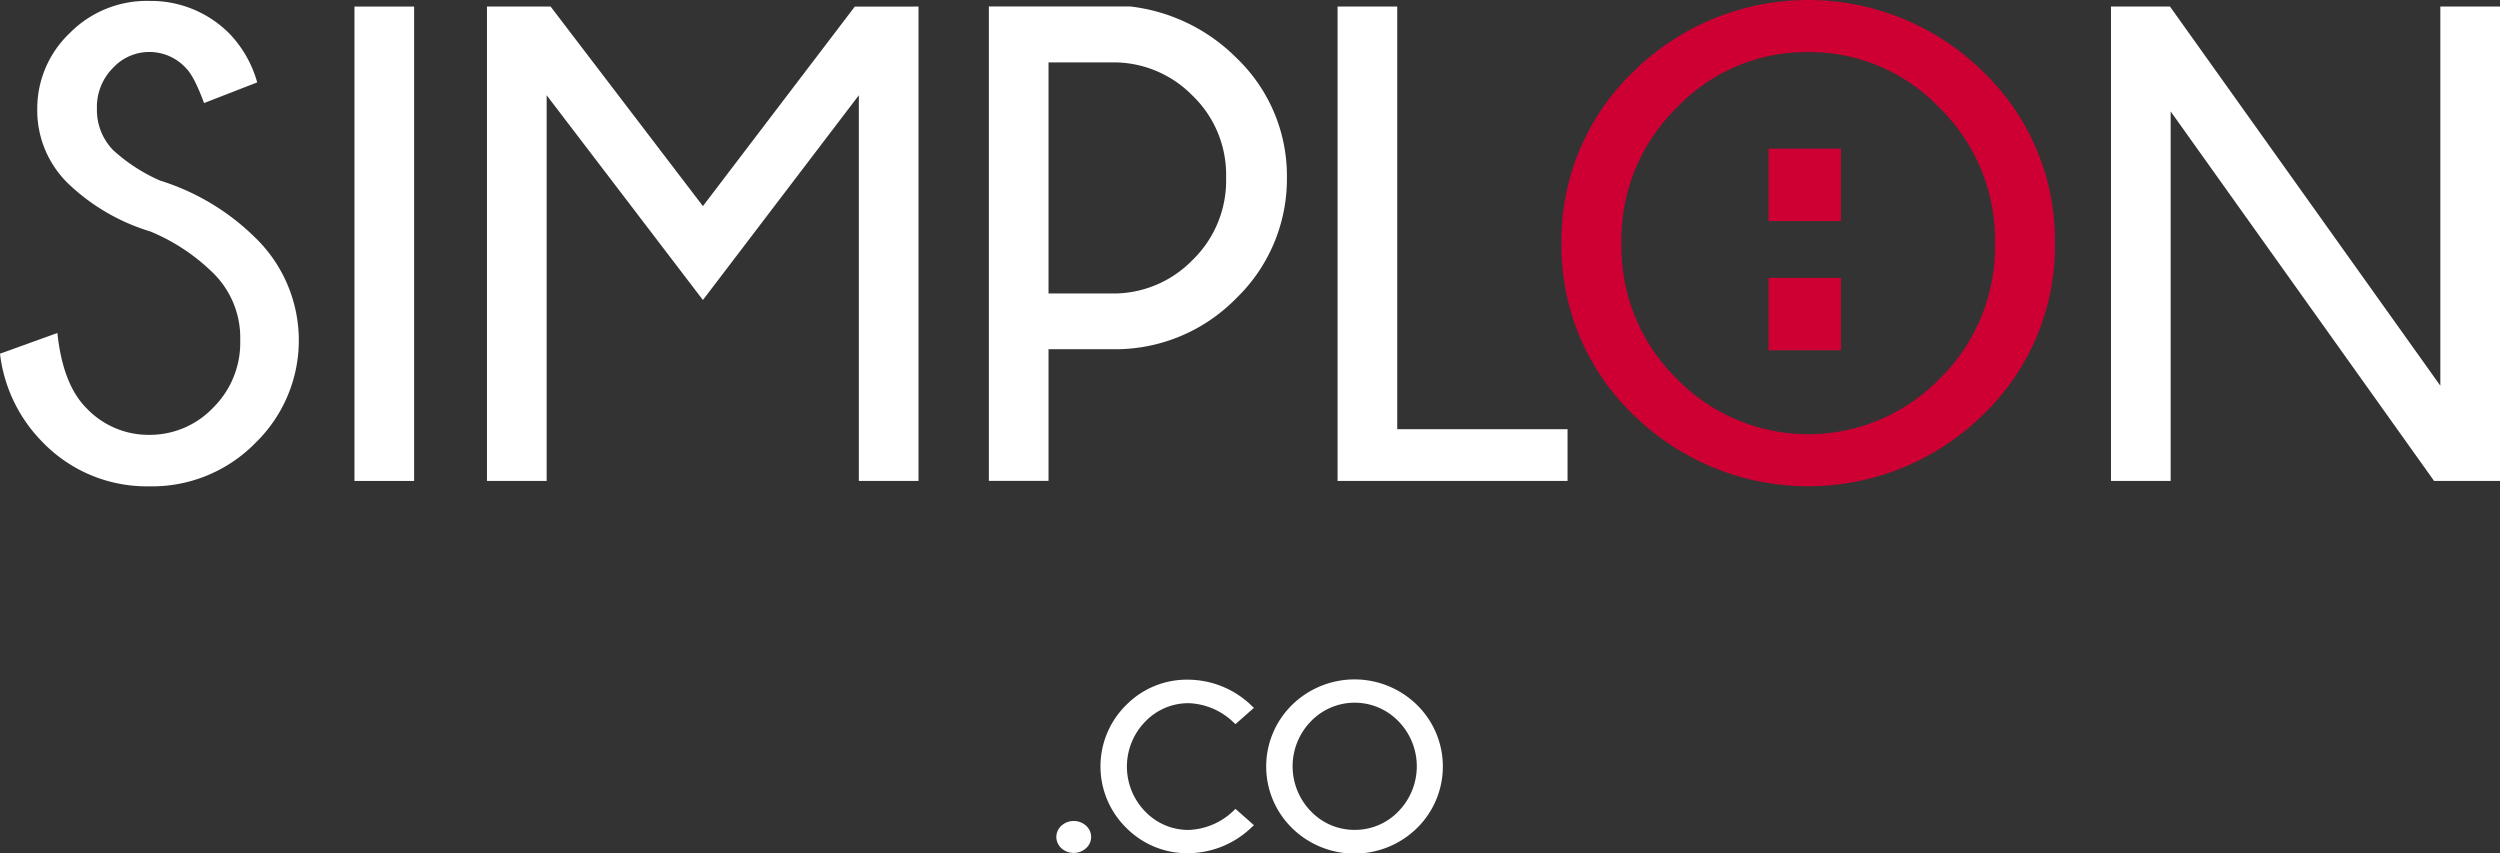 <svg xmlns="http://www.w3.org/2000/svg" id="Calque_1" data-name="Calque 1" viewBox="0 0 460.91 157.34"><rect x="0" y="0" width="460.91" height="157.34" fill="#333333" stroke="none"/><defs id="defs4"><style id="style2">.cls-1{fill:#ce0033;}</style></defs><path id="path8" fill="#ffffff" d="M200.25 152.25a3.4 3.4 0 0 0-4.59 0 2.85 2.85 0 0 0-.91 2.06 2.81 2.81 0 0 0 .91 2.05 3.4 3.4 0 0 0 4.59 0 2.79 2.79 0 0 0 .92-2.05 2.82 2.82 0 0 0-.92-2.06z"/><path id="path10" fill="#ffffff" d="M227.45 149.44a12.54 12.54 0 0 1-8.3 3.57 11 11 0 0 1-8-3.38 11.86 11.86 0 0 1 0-16.6 11 11 0 0 1 8-3.39 12.54 12.54 0 0 1 8.3 3.57l.33.29 3.4-3-.41-.38a16.93 16.93 0 0 0-11.62-4.81 15.69 15.69 0 0 0-11.54 4.69 15.87 15.87 0 0 0 0 22.59 15.78 15.78 0 0 0 11.54 4.71 17 17 0 0 0 11.62-4.79l.41-.38-3.4-3z"/><path id="path12" fill="#ffffff" d="M261.28 130a16.45 16.45 0 0 0-23.11 0 15.9 15.9 0 0 0 0 22.63 16.45 16.45 0 0 0 23.11 0 15.9 15.9 0 0 0 0-22.63zm-11.57 23a11.07 11.07 0 0 1-8-3.4 11.88 11.88 0 0 1 0-16.64 11.21 11.21 0 0 1 16.1 0 11.89 11.89 0 0 1 0 16.64 11.1 11.1 0 0 1-8.1 3.4z"/><path id="path14" fill="#ffffff" d="M27.71 42.67a37.63 37.63 0 0 1-15.13-8.82 18.78 18.78 0 0 1-5.71-13.79 19.15 19.15 0 0 1 5.92-13.89 19.94 19.94 0 0 1 14.74-6 20.4 20.4 0 0 1 14.89 6.15 21.31 21.31 0 0 1 5 8.87L37.62 19c-1.21-3.28-2.31-5.41-3.28-6.38a9.13 9.13 0 0 0-13.52-.09 10.17 10.17 0 0 0-2.95 7.51 10.6 10.6 0 0 0 3 7.65 31.72 31.72 0 0 0 8.63 5.6A43.19 43.19 0 0 1 47 43.76a26.34 26.34 0 0 1 .09 37.9 26.66 26.66 0 0 1-19.6 8 26.67 26.67 0 0 1-19.71-8.22A27.76 27.76 0 0 1 0 65.21l10.58-3.82q1 9.54 5.41 13.91a15.74 15.74 0 0 0 11.54 4.87 16.11 16.11 0 0 0 11.76-5 16.84 16.84 0 0 0 5-12.43 16.73 16.73 0 0 0-4.93-12.34 36.3 36.3 0 0 0-11.65-7.73z"/><path id="path16" fill="#ffffff" d="M76.35 1.21v87.46h-11V1.21z"/><path id="path18" fill="#ffffff" d="M169.34 1.21v87.46h-11V17.56l-28.75 37.75-28.81-37.75v71.11h-11V1.21h11.73L129.59 38l28-36.78z"/><path id="path20" fill="#ffffff" d="M246.6 88.67V1.21h11v77.92H289v9.54z"/><path id="path22" d="M365.64 13.25a43.09 43.09 0 0 1 13.22 31.54 43.14 43.14 0 0 1-13.22 31.64 46 46 0 0 1-64.54 0 43.14 43.14 0 0 1-13.22-31.64 43.09 43.09 0 0 1 13.22-31.54 45.92 45.92 0 0 1 64.54 0zm-32.3-3.65a33 33 0 0 0-24.19 10.24 34 34 0 0 0-10.21 25 34 34 0 0 0 10.21 25 33.83 33.83 0 0 0 48.44 0 34 34 0 0 0 10.21-25 34 34 0 0 0-10.21-24.95A33.11 33.11 0 0 0 333.34 9.6z" class="cls-1"/><path id="path24" fill="#ffffff" d="M400.07 1.21l49.84 69.9V1.21h11v87.46h-12.15l-48.57-68.13v68.13h-11V1.21z"/><path id="path26" d="M339.41 27.41h-13.35v13.35h13.35zm0 23.82h-13.35v13.35h13.35z" class="cls-1"/><path id="path28" fill="#ffffff" d="M228 10.72a33 33 0 0 0-19.65-9.53h-26.04v87.46h11V64.38h11.62a31.17 31.17 0 0 0 23-9.4 30.55 30.55 0 0 0 9.33-22.26 30.05 30.05 0 0 0-9.26-22zM219.8 48a20.3 20.3 0 0 1-14.64 6.11h-11.85V11.5h11.85a20.34 20.34 0 0 1 14.64 6.07 20.25 20.25 0 0 1 6.25 15.15A20.42 20.42 0 0 1 219.8 48z"/></svg>